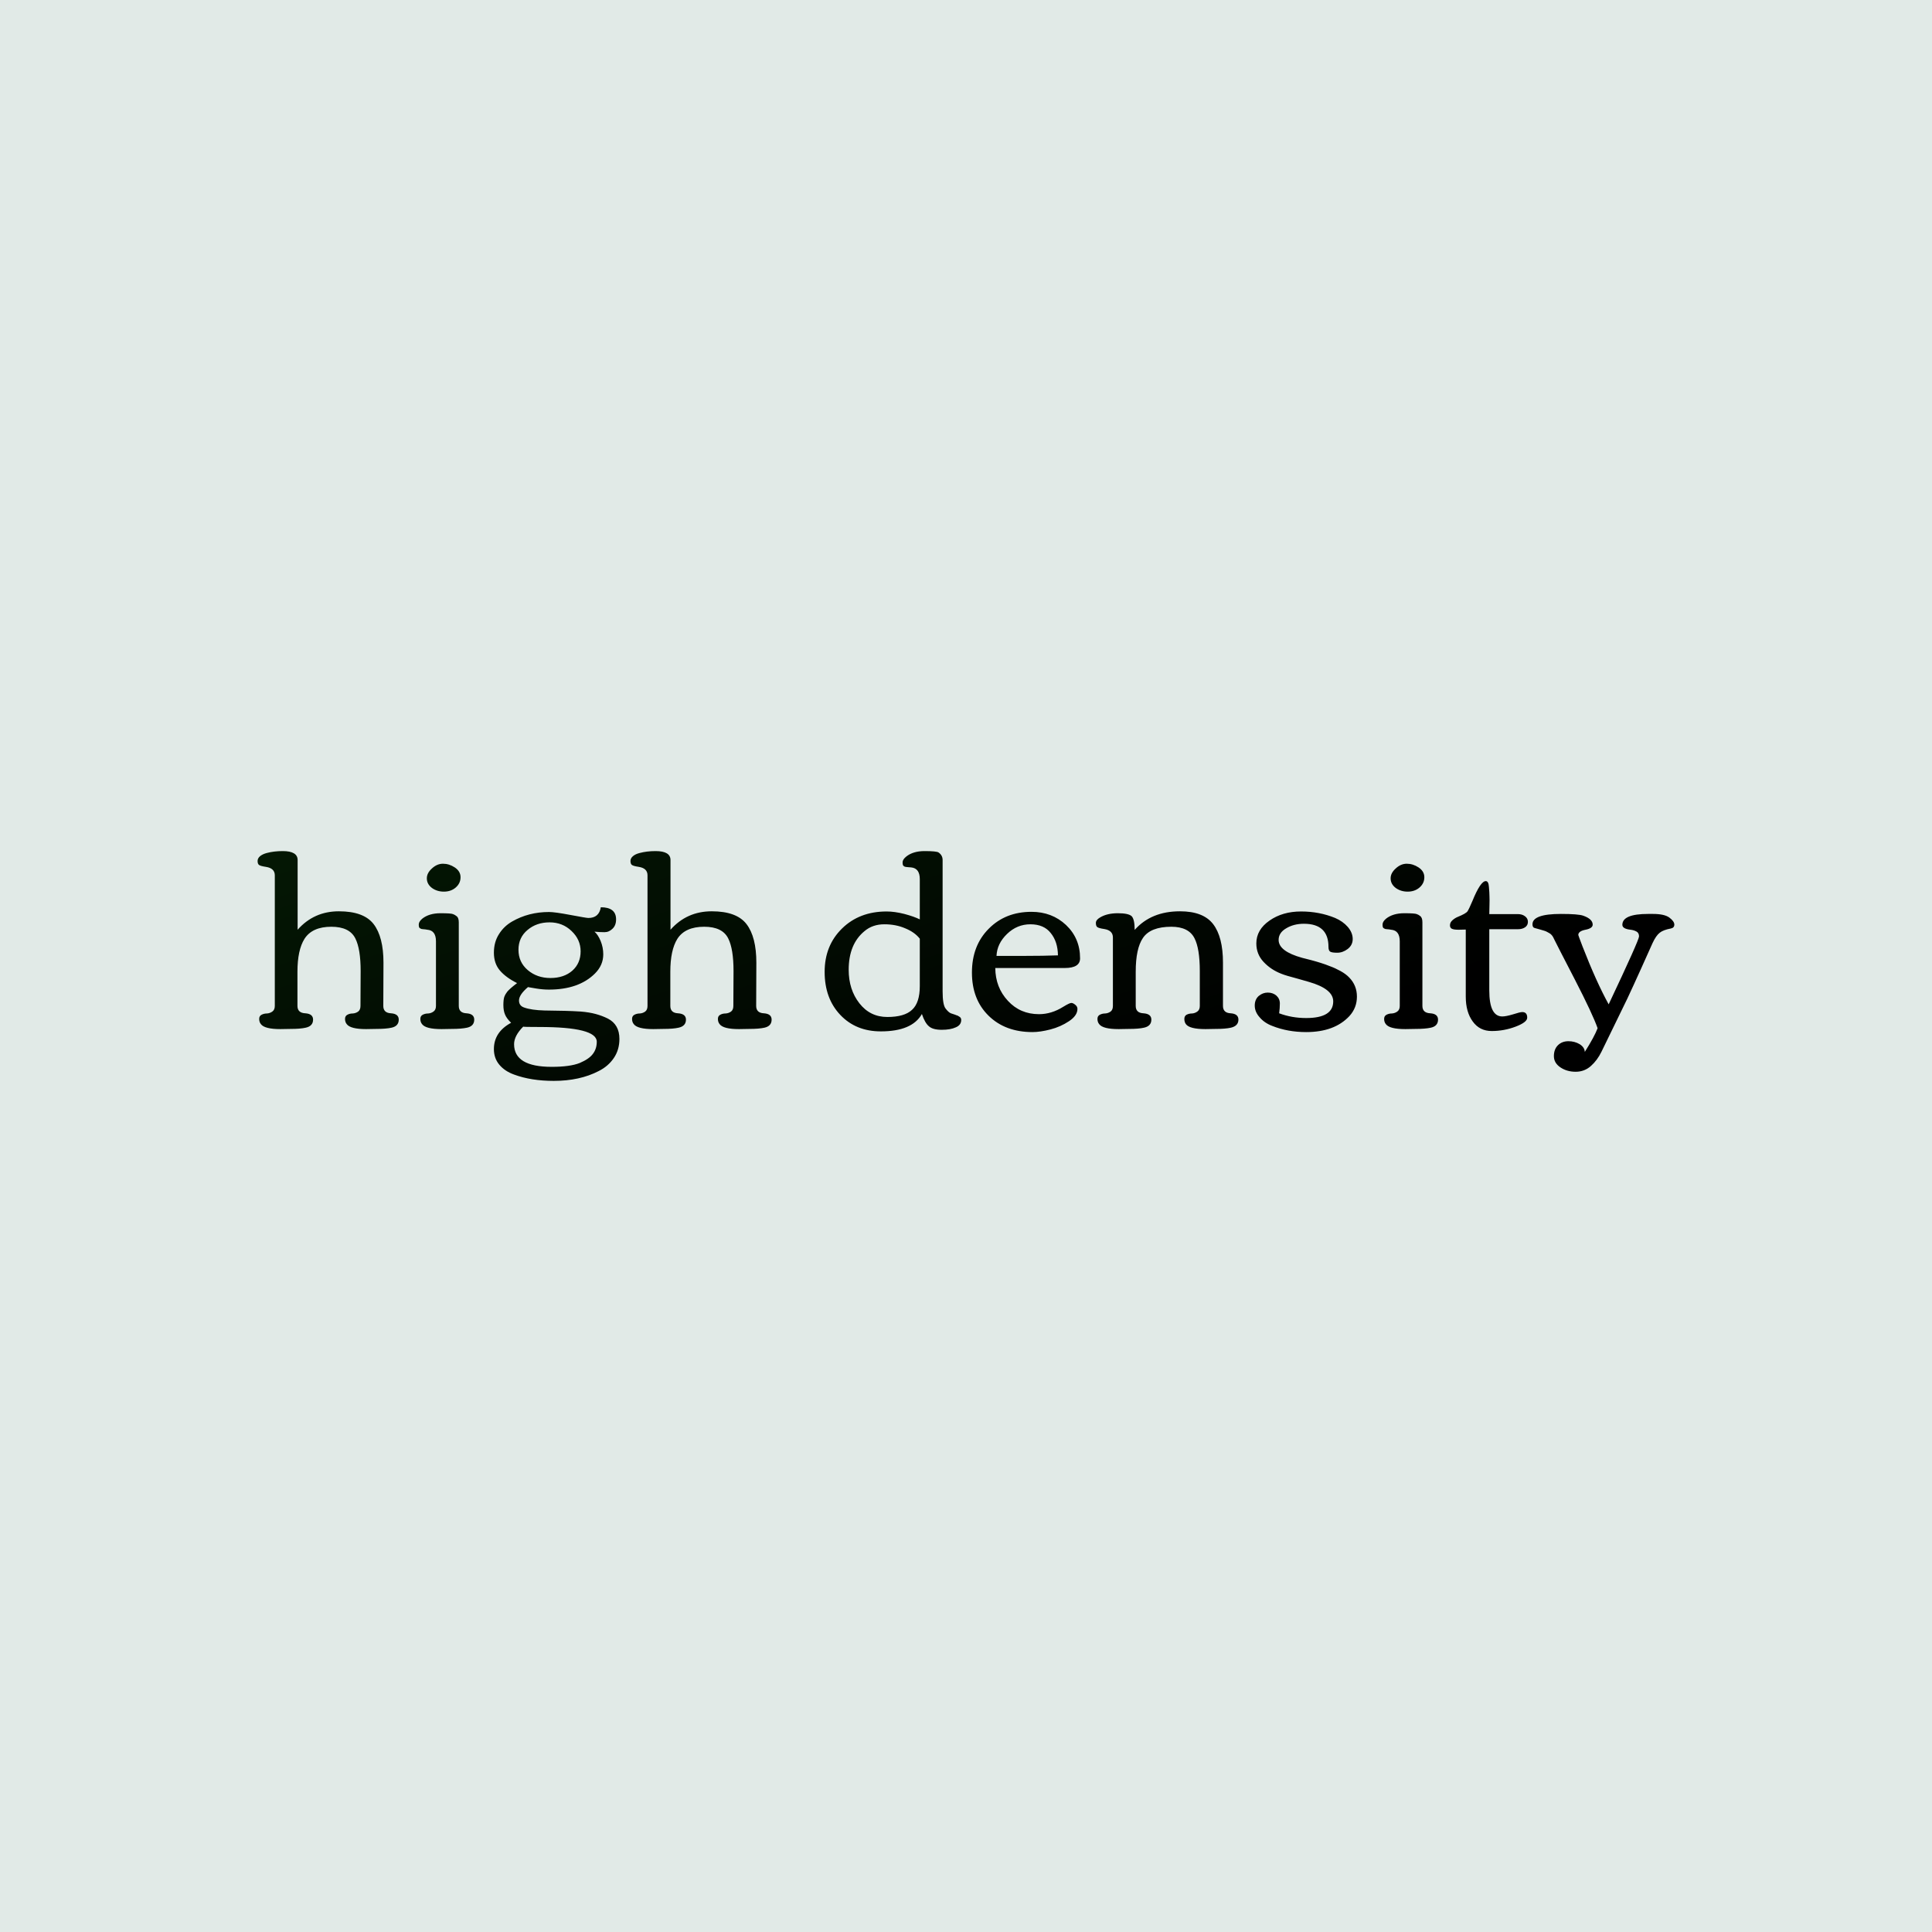 <svg data-v-fde0c5aa="" xmlns="http://www.w3.org/2000/svg" viewBox="0 0 300 300" class="font"><!----><defs data-v-fde0c5aa=""><!----></defs><rect data-v-fde0c5aa="" fill="#E1EAE7" x="0" y="0" width="300px" height="300px" class="logo-background-square"></rect><defs data-v-fde0c5aa=""><linearGradient data-v-fde0c5aa="" gradientTransform="rotate(25)" id="a5cae01d-9f05-406f-afc6-817ce3d59b45" x1="0%" y1="0%" x2="100%" y2="0%"><stop data-v-fde0c5aa="" offset="0%" stop-color="#041804" stop-opacity="1"></stop><stop data-v-fde0c5aa="" offset="100%" stop-opacity="1"></stop></linearGradient></defs><g data-v-fde0c5aa="" id="0deabd46-44a7-42cc-9a06-1d5b9336d3db" fill="url(#a5cae01d-9f05-406f-afc6-817ce3d59b45)" transform="matrix(2.726,0,0,2.726,38.746,107.104)"><path d="M7.23 19.32L7.23 19.32L6.64 19.33Q5.75 19.33 5.54 19.05L5.54 19.05Q5.44 18.93 5.44 18.75Q5.44 18.58 5.58 18.51Q5.71 18.44 5.88 18.44Q6.05 18.43 6.19 18.33Q6.32 18.23 6.32 18.01L6.32 18.01L6.33 16.02Q6.33 14.77 6.03 14.17L6.03 14.17Q5.70 13.50 4.66 13.50L4.66 13.50Q3.57 13.50 3.13 14.19L3.13 14.19Q2.73 14.83 2.73 16.06L2.73 16.06L2.73 18.01Q2.73 18.41 3.18 18.43Q3.62 18.46 3.62 18.79L3.62 18.79Q3.62 19.16 3.20 19.25L3.20 19.25Q2.90 19.32 2.34 19.32L2.34 19.32L1.76 19.33Q0.86 19.33 0.65 19.05L0.65 19.05Q0.55 18.93 0.55 18.75Q0.55 18.58 0.69 18.51Q0.83 18.44 0.99 18.44Q1.16 18.43 1.30 18.33Q1.44 18.23 1.44 18.01L1.44 18.01L1.44 10.57Q1.44 10.17 0.94 10.09L0.94 10.09Q0.60 10.04 0.53 9.97Q0.46 9.91 0.46 9.75Q0.46 9.60 0.60 9.48Q0.75 9.36 0.98 9.30L0.98 9.30Q1.39 9.19 1.89 9.19L1.89 9.19Q2.74 9.19 2.74 9.70L2.74 9.70L2.74 13.67Q3.67 12.62 5.09 12.62Q6.51 12.62 7.07 13.35Q7.63 14.08 7.63 15.55L7.63 15.55L7.62 18.01Q7.62 18.41 8.06 18.43Q8.50 18.46 8.50 18.79L8.50 18.79Q8.50 19.16 8.09 19.25L8.09 19.25Q7.78 19.32 7.23 19.32ZM10.10 10.74L10.10 10.74Q10.10 10.44 10.39 10.18Q10.68 9.91 11.02 9.91Q11.37 9.91 11.69 10.12Q12.02 10.34 12.02 10.68Q12.02 11.03 11.74 11.27Q11.47 11.50 11.07 11.50Q10.68 11.50 10.39 11.29Q10.10 11.07 10.10 10.74ZM11.53 19.32L11.53 19.32L10.94 19.33Q10.04 19.33 9.83 19.05L9.83 19.05Q9.73 18.93 9.73 18.75Q9.73 18.58 9.87 18.51Q10.01 18.44 10.18 18.44Q10.34 18.43 10.48 18.33Q10.62 18.23 10.62 18.01L10.62 18.01L10.62 14.33Q10.62 13.71 10.13 13.67L10.13 13.67Q10.08 13.66 10.01 13.65Q9.93 13.64 9.90 13.64Q9.86 13.64 9.81 13.63Q9.76 13.62 9.74 13.60Q9.71 13.59 9.69 13.57L9.69 13.57Q9.64 13.54 9.64 13.37Q9.64 13.21 9.84 13.04L9.84 13.04Q10.23 12.73 10.88 12.73L10.88 12.73Q11.48 12.73 11.59 12.78Q11.70 12.82 11.77 12.88L11.77 12.88Q11.92 12.97 11.92 13.24L11.92 13.24L11.92 18.01Q11.92 18.41 12.36 18.43Q12.80 18.46 12.80 18.79L12.80 18.79Q12.80 19.16 12.39 19.25L12.39 19.25Q12.07 19.32 11.53 19.32ZM20.15 15.07L20.15 15.07Q20.15 15.69 19.68 16.16L19.68 16.16Q18.76 17.08 17.05 17.08L17.05 17.08Q16.71 17.08 16.34 17.02Q15.96 16.95 15.87 16.94L15.87 16.94L15.87 16.93Q15.35 17.37 15.35 17.70L15.35 17.70Q15.35 18.00 15.64 18.10L15.64 18.10Q16.06 18.25 16.80 18.27Q17.55 18.28 17.96 18.29Q18.38 18.30 18.87 18.33Q19.35 18.37 19.72 18.47Q20.09 18.57 20.41 18.73L20.41 18.73Q21.07 19.07 21.07 19.89L21.07 19.89Q21.07 20.51 20.75 20.98Q20.43 21.45 19.89 21.72L19.89 21.72Q18.81 22.28 17.33 22.28L17.33 22.28Q16.04 22.28 15.07 21.92L15.07 21.92Q14.54 21.73 14.23 21.36Q13.92 20.99 13.92 20.47L13.92 20.47Q13.92 19.50 14.90 18.97L14.90 18.97Q14.64 18.72 14.55 18.49Q14.46 18.27 14.46 17.96Q14.46 17.66 14.51 17.50Q14.57 17.34 14.68 17.20L14.68 17.20Q14.83 17.02 15.24 16.71L15.24 16.71Q14.60 16.39 14.26 15.99Q13.92 15.59 13.92 14.98Q13.92 14.37 14.21 13.92Q14.49 13.47 14.96 13.20L14.96 13.20Q15.90 12.66 17.06 12.66L17.06 12.66Q17.39 12.66 18.29 12.83Q19.19 13.00 19.30 13.00L19.30 13.00Q19.91 13.00 20.01 12.39L20.01 12.39Q20.88 12.39 20.88 13.08L20.88 13.08Q20.88 13.42 20.68 13.61Q20.48 13.81 20.22 13.81Q19.95 13.81 19.65 13.78L19.65 13.78Q19.85 13.95 20.00 14.31Q20.15 14.68 20.15 15.07ZM17.09 13.25Q16.35 13.25 15.84 13.68Q15.32 14.11 15.32 14.81Q15.32 15.52 15.85 15.97Q16.38 16.42 17.14 16.42Q17.91 16.42 18.39 16.00Q18.86 15.58 18.86 14.90Q18.86 14.23 18.34 13.74Q17.83 13.25 17.09 13.25ZM17.21 21.48L17.21 21.48Q18.26 21.48 18.81 21.26Q19.35 21.03 19.56 20.74Q19.78 20.45 19.78 20.05L19.78 20.05Q19.78 19.21 16.51 19.21L16.51 19.21Q15.59 19.21 15.59 19.19L15.59 19.19Q15.07 19.71 15.07 20.19L15.07 20.19Q15.07 21.48 17.21 21.48ZM28.47 19.32L28.47 19.32L27.88 19.33Q26.99 19.33 26.78 19.05L26.78 19.05Q26.68 18.93 26.68 18.75Q26.68 18.58 26.82 18.51Q26.95 18.44 27.12 18.44Q27.29 18.43 27.43 18.33Q27.56 18.23 27.56 18.01L27.56 18.01L27.57 16.02Q27.57 14.77 27.27 14.17L27.27 14.17Q26.94 13.50 25.90 13.50L25.90 13.50Q24.81 13.50 24.37 14.19L24.37 14.19Q23.97 14.83 23.97 16.06L23.97 16.06L23.97 18.01Q23.97 18.41 24.41 18.43Q24.86 18.46 24.86 18.79L24.86 18.79Q24.86 19.16 24.44 19.25L24.44 19.25Q24.14 19.32 23.58 19.32L23.58 19.32L23.00 19.33Q22.10 19.33 21.89 19.05L21.89 19.05Q21.79 18.93 21.79 18.75Q21.79 18.58 21.93 18.51Q22.07 18.44 22.23 18.44Q22.40 18.43 22.54 18.33Q22.67 18.23 22.67 18.01L22.67 18.01L22.67 10.57Q22.67 10.17 22.18 10.09L22.18 10.09Q21.84 10.04 21.77 9.97Q21.70 9.91 21.70 9.75Q21.70 9.60 21.84 9.48Q21.98 9.36 22.22 9.30L22.22 9.30Q22.63 9.19 23.13 9.19L23.13 9.19Q23.98 9.19 23.98 9.70L23.98 9.70L23.98 13.67Q24.91 12.62 26.33 12.62Q27.75 12.62 28.31 13.35Q28.87 14.08 28.87 15.55L28.87 15.55L28.86 18.01Q28.86 18.41 29.30 18.43Q29.74 18.46 29.74 18.79L29.74 18.79Q29.74 19.16 29.33 19.25L29.33 19.25Q29.02 19.32 28.47 19.32ZM38.18 14.18Q37.89 13.81 37.35 13.59Q36.82 13.36 36.16 13.36Q35.49 13.36 35.03 13.75L35.03 13.75Q34.13 14.49 34.13 15.95L34.13 15.95Q34.13 17.08 34.74 17.86Q35.35 18.64 36.33 18.64Q37.31 18.64 37.74 18.23Q38.18 17.83 38.18 16.88L38.18 16.88L38.18 14.18ZM36.29 12.63L36.29 12.63Q36.74 12.63 37.30 12.77Q37.86 12.92 38.18 13.08L38.18 13.08L38.18 10.79Q38.18 10.17 37.69 10.12L37.69 10.12Q37.64 10.12 37.56 10.11Q37.49 10.10 37.45 10.10Q37.42 10.10 37.37 10.09Q37.32 10.08 37.29 10.06Q37.27 10.05 37.25 10.03L37.25 10.03Q37.20 9.99 37.20 9.83Q37.20 9.67 37.41 9.50L37.41 9.50Q37.80 9.19 38.45 9.19L38.45 9.19Q39.14 9.19 39.25 9.27L39.25 9.27Q39.48 9.43 39.48 9.70L39.48 9.70L39.48 17.18Q39.48 17.94 39.65 18.16L39.65 18.16Q39.82 18.38 39.95 18.43Q40.09 18.48 40.19 18.51Q40.28 18.55 40.33 18.56Q40.37 18.58 40.43 18.62L40.43 18.62Q40.54 18.68 40.54 18.81L40.54 18.81Q40.54 19.10 40.23 19.23Q39.93 19.37 39.43 19.37Q38.92 19.37 38.70 19.17Q38.47 18.98 38.30 18.47L38.30 18.47Q37.74 19.46 35.96 19.46L35.96 19.46Q34.54 19.46 33.65 18.52Q32.76 17.58 32.76 16.07Q32.76 14.57 33.75 13.60Q34.74 12.63 36.29 12.63ZM42.10 18.57Q41.15 17.64 41.15 16.11Q41.15 14.57 42.11 13.61Q43.06 12.65 44.54 12.65L44.54 12.65Q45.71 12.65 46.51 13.40Q47.31 14.16 47.31 15.30L47.31 15.30Q47.31 15.85 46.44 15.85L46.44 15.85L42.48 15.85Q42.49 16.96 43.20 17.72Q43.90 18.48 44.97 18.48L44.97 18.48Q45.68 18.48 46.35 18.06L46.35 18.06Q46.71 17.84 46.81 17.84Q46.91 17.84 47.03 17.94Q47.16 18.04 47.16 18.18L47.16 18.18Q47.16 18.56 46.68 18.88Q46.20 19.20 45.62 19.35Q45.04 19.50 44.60 19.50L44.60 19.50Q43.05 19.50 42.10 18.57ZM46.05 15.13L46.05 15.13Q46.04 14.35 45.64 13.86Q45.25 13.36 44.48 13.36Q43.72 13.36 43.15 13.91Q42.58 14.46 42.55 15.16L42.55 15.16L44.15 15.16Q45.21 15.16 46.05 15.13ZM50.09 19.32L50.09 19.32L49.51 19.33Q48.61 19.33 48.40 19.05L48.40 19.05Q48.30 18.93 48.30 18.75Q48.30 18.58 48.44 18.51Q48.58 18.44 48.74 18.44Q48.91 18.43 49.05 18.33Q49.18 18.23 49.18 18.01L49.18 18.01L49.18 14.11Q49.18 13.71 48.69 13.63L48.69 13.63Q48.35 13.58 48.28 13.51Q48.21 13.45 48.21 13.28Q48.21 13.11 48.45 12.97L48.45 12.97Q48.85 12.73 49.46 12.73Q50.07 12.73 50.25 12.90Q50.42 13.08 50.42 13.68L50.42 13.68Q51.36 12.62 53.00 12.62L53.00 12.62Q54.33 12.62 54.89 13.35Q55.45 14.08 55.45 15.55L55.45 15.55L55.45 18.01Q55.45 18.41 55.89 18.43Q56.33 18.46 56.33 18.79L56.33 18.79Q56.33 19.15 55.90 19.25L55.90 19.25Q55.59 19.32 55.04 19.32L55.04 19.32L54.45 19.33Q53.55 19.33 53.34 19.05L53.34 19.05Q53.25 18.93 53.25 18.75Q53.25 18.58 53.38 18.51Q53.52 18.44 53.69 18.44Q53.85 18.43 53.99 18.33Q54.13 18.23 54.13 18.01L54.13 18.01L54.13 16.02Q54.13 14.75 53.83 14.16L53.83 14.16Q53.50 13.50 52.51 13.50L52.51 13.50Q51.32 13.50 50.89 14.14L50.89 14.14Q50.48 14.74 50.48 16.06L50.48 16.06L50.48 18.01Q50.48 18.41 50.92 18.43Q51.37 18.46 51.37 18.79L51.37 18.79Q51.37 19.16 50.95 19.25L50.95 19.25Q50.65 19.32 50.09 19.32ZM60.19 18.70L60.19 18.70Q61.73 18.70 61.73 17.75L61.73 17.75Q61.73 17.04 60.34 16.64L60.34 16.64Q60.08 16.56 59.71 16.46L59.71 16.46Q59.02 16.28 58.78 16.18L58.78 16.18Q58.18 15.95 57.76 15.50Q57.35 15.06 57.35 14.45L57.35 14.45Q57.35 13.67 58.10 13.15Q58.84 12.63 59.90 12.63L59.90 12.63Q60.94 12.63 61.84 13.00L61.84 13.00Q62.28 13.19 62.56 13.51Q62.84 13.84 62.84 14.20Q62.84 14.55 62.55 14.77Q62.27 14.98 61.96 14.98Q61.66 14.98 61.56 14.92Q61.46 14.86 61.46 14.65L61.46 14.65Q61.46 13.33 60.06 13.33L60.06 13.33Q59.48 13.33 59.05 13.59Q58.62 13.84 58.62 14.25L58.62 14.25Q58.62 14.90 59.96 15.27L59.96 15.27Q60.17 15.33 60.47 15.40Q60.77 15.48 61.02 15.56Q61.28 15.64 61.55 15.75Q61.83 15.85 62.14 16.02Q62.45 16.19 62.64 16.39L62.64 16.39Q63.08 16.84 63.08 17.48Q63.08 18.12 62.65 18.59L62.65 18.59Q61.80 19.50 60.19 19.50L60.19 19.50Q59.14 19.50 58.26 19.15L58.26 19.15Q57.81 18.98 57.54 18.66Q57.26 18.35 57.26 17.99Q57.26 17.64 57.49 17.44Q57.72 17.25 58.00 17.25Q58.29 17.25 58.49 17.42Q58.69 17.60 58.69 17.87Q58.69 18.13 58.65 18.43L58.65 18.43Q59.37 18.70 60.19 18.70ZM65.00 10.74L65.00 10.74Q65.00 10.44 65.29 10.18Q65.58 9.91 65.92 9.91Q66.27 9.91 66.59 10.12Q66.92 10.34 66.92 10.68Q66.92 11.03 66.64 11.27Q66.37 11.50 65.97 11.50Q65.58 11.50 65.29 11.29Q65.00 11.07 65.00 10.74ZM66.42 19.32L66.42 19.32L65.84 19.33Q64.94 19.33 64.73 19.05L64.73 19.05Q64.63 18.93 64.63 18.75Q64.63 18.58 64.77 18.51Q64.91 18.44 65.07 18.44Q65.24 18.43 65.38 18.33Q65.52 18.23 65.52 18.01L65.52 18.01L65.52 14.33Q65.52 13.71 65.03 13.67L65.03 13.67Q64.98 13.66 64.91 13.65Q64.83 13.64 64.80 13.64Q64.76 13.64 64.71 13.63Q64.66 13.62 64.64 13.60Q64.61 13.59 64.59 13.57L64.59 13.57Q64.54 13.54 64.54 13.37Q64.54 13.21 64.74 13.04L64.74 13.04Q65.13 12.73 65.78 12.73L65.78 12.73Q66.38 12.73 66.49 12.78Q66.60 12.82 66.67 12.88L66.67 12.88Q66.81 12.97 66.81 13.24L66.81 13.24L66.81 18.01Q66.81 18.41 67.26 18.43Q67.70 18.46 67.70 18.79L67.70 18.79Q67.70 19.16 67.29 19.25L67.29 19.25Q66.97 19.32 66.42 19.32ZM69.28 17.48L69.28 13.66L68.87 13.67Q68.61 13.67 68.50 13.62Q68.38 13.57 68.38 13.42Q68.38 13.26 68.51 13.14Q68.65 13.01 68.82 12.94L68.82 12.94Q69.29 12.75 69.38 12.62Q69.47 12.48 69.66 12.03L69.66 12.03Q70.12 10.90 70.42 10.90L70.42 10.90Q70.58 10.90 70.60 11.24Q70.63 11.58 70.63 11.76Q70.64 11.94 70.63 12.29Q70.62 12.64 70.62 12.78L70.62 12.78L72.25 12.78Q72.49 12.78 72.65 12.90Q72.82 13.02 72.82 13.22Q72.82 13.42 72.66 13.53Q72.50 13.64 72.26 13.64L72.26 13.64L70.62 13.64L70.62 17.13Q70.62 18.61 71.36 18.61L71.36 18.61Q71.57 18.61 71.97 18.49Q72.37 18.36 72.50 18.36L72.50 18.36Q72.78 18.36 72.78 18.68L72.78 18.68Q72.78 18.94 72.12 19.19Q71.46 19.44 70.76 19.44Q70.07 19.44 69.68 18.90Q69.28 18.36 69.28 17.48L69.28 17.48ZM77.42 17.92L77.42 17.92Q79.15 14.26 79.15 14.05Q79.15 13.85 79.00 13.77Q78.85 13.69 78.67 13.67L78.67 13.67Q78.20 13.62 78.20 13.39L78.20 13.39Q78.20 12.77 79.67 12.77L79.67 12.77L79.94 12.77Q80.60 12.77 80.88 12.98Q81.16 13.19 81.16 13.38Q81.16 13.56 80.96 13.60L80.96 13.60Q80.53 13.68 80.33 13.84Q80.12 14 79.92 14.43Q79.72 14.86 79.26 15.90Q78.79 16.94 78.48 17.60L78.48 17.60L77.01 20.62Q76.77 21.11 76.41 21.43Q76.04 21.76 75.54 21.76Q75.04 21.76 74.67 21.51Q74.30 21.26 74.30 20.87Q74.30 20.47 74.54 20.24Q74.77 20.02 75.13 20.02Q75.48 20.02 75.77 20.19Q76.05 20.37 76.06 20.63L76.06 20.63Q76.61 19.76 76.79 19.28L76.79 19.28Q76.51 18.48 75.49 16.50Q74.46 14.51 74.35 14.28Q74.25 14.05 74.17 13.97Q74.09 13.88 73.96 13.82Q73.84 13.75 73.76 13.73Q73.68 13.70 73.49 13.65Q73.31 13.60 73.20 13.57Q73.08 13.54 73.08 13.36L73.08 13.36Q73.08 12.77 74.70 12.77L74.70 12.77Q75.69 12.77 75.97 12.87L75.97 12.87Q76.51 13.06 76.51 13.38L76.51 13.38Q76.51 13.59 76.10 13.67Q75.69 13.75 75.69 13.97L75.69 13.97Q75.69 13.99 75.93 14.62L75.93 14.62Q76.72 16.65 77.42 17.92Z"></path></g><!----><!----></svg>